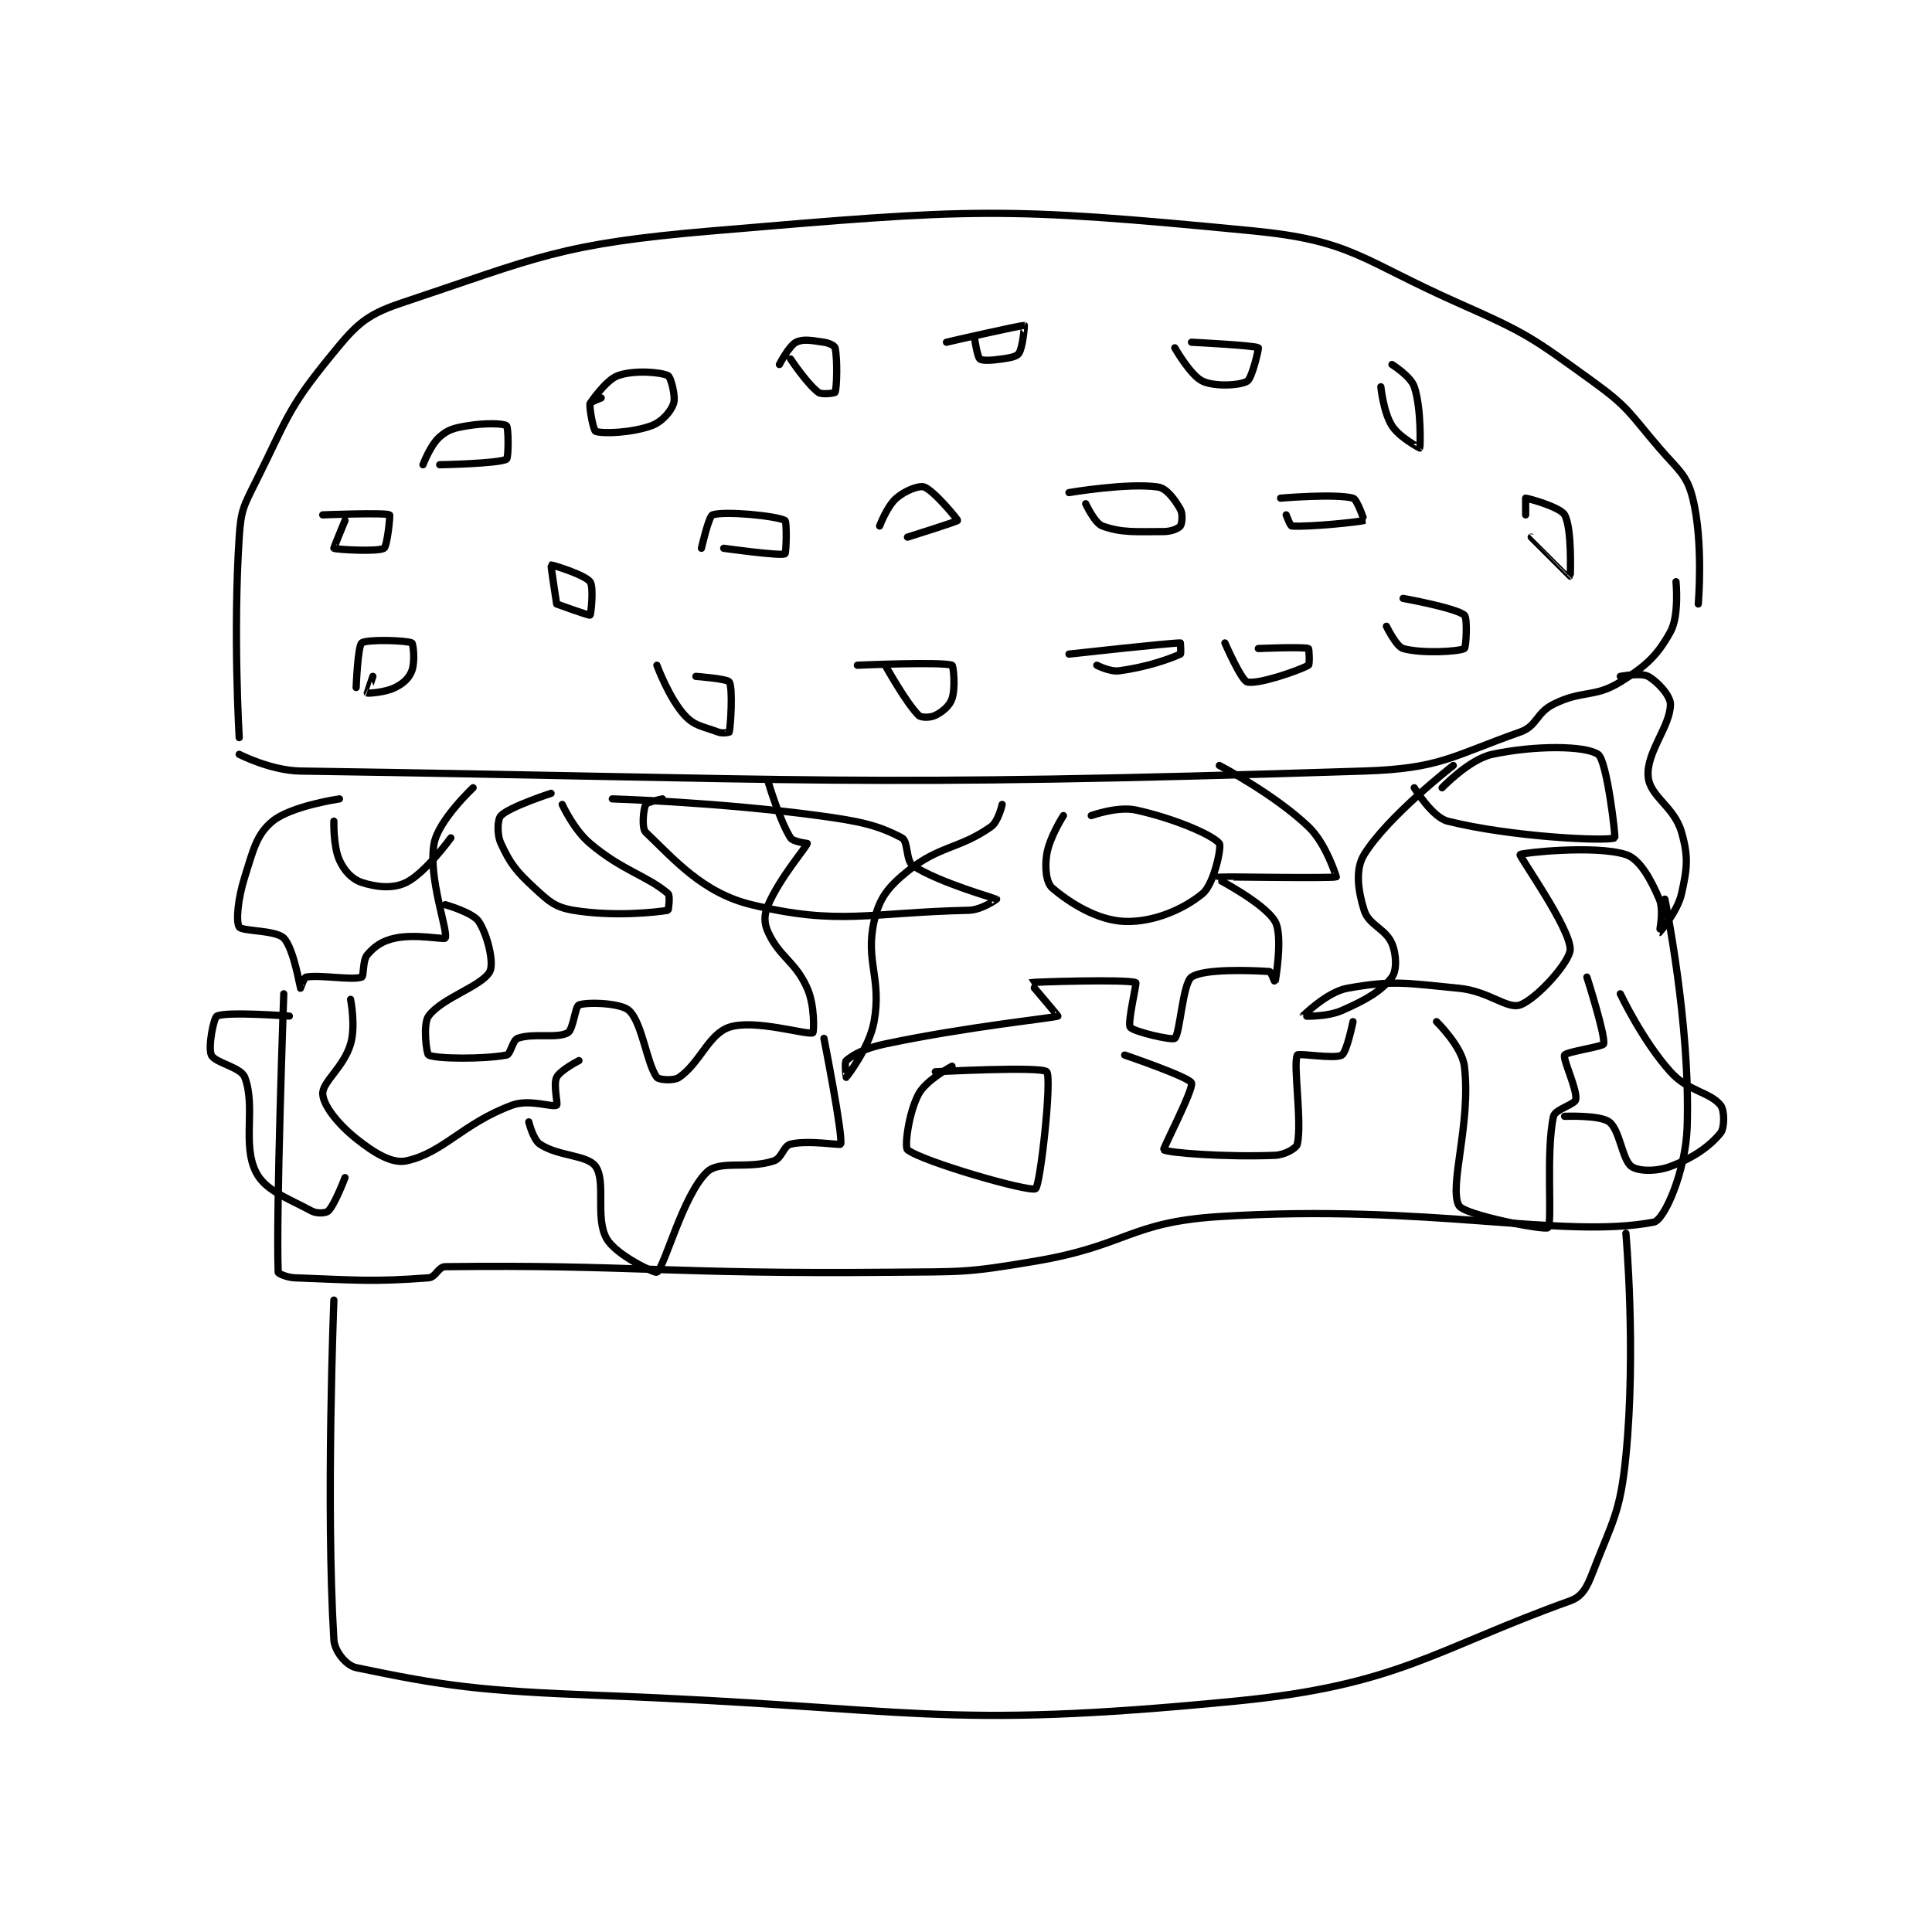 <?xml version="1.0" encoding="utf-8"?>
<!DOCTYPE svg PUBLIC "-//W3C//DTD SVG 1.1//EN" "http://www.w3.org/Graphics/SVG/1.1/DTD/svg11.dtd">
<svg viewBox="0 0 800 800" preserveAspectRatio="xMinYMin meet" xmlns="http://www.w3.org/2000/svg" version="1.1">
<g fill="none" stroke="black" stroke-linecap="round" stroke-linejoin="round" stroke-width="1.301">
<g transform="translate(87.52,95.591) scale(2.306) translate(-166,-136.417)">
<path id="0" d="M171 230.417 C171 230.417 176.672 233.338 182 233.417 C274.144 234.785 280.425 236.376 373 233.417 C386.68 232.979 388.766 230.734 401 226.417 C404.118 225.316 403.83 223.002 407 221.417 C412.222 218.806 414.305 220.323 419 217.417 C423.726 214.491 425.644 212.658 428 208.417 C429.608 205.522 429 199.417 429 199.417 "/>
<path id="1" d="M171 227.417 C171 227.417 169.88 208.593 171 191.417 C171.317 186.552 171.767 185.883 174 181.417 C179.535 170.347 179.594 168.532 187 159.417 C191.677 153.661 193.297 151.651 200 149.417 C224.761 141.163 228.382 138.763 256 136.417 C302.913 132.431 307.63 132.015 353 136.417 C370.896 138.153 372.446 141.647 390 149.417 C402.398 154.904 403.157 155.586 414 163.417 C420.569 168.161 420.601 169.117 426 175.417 C429.427 179.414 430.932 180.143 432 184.417 C433.959 192.252 433 203.417 433 203.417 "/>
<path id="2" d="M189 238.417 C189 238.417 180.32 239.683 177 242.417 C174.127 244.783 173.561 247.472 172 252.417 C170.744 256.395 170.391 260.46 171 261.417 C171.516 262.228 177.524 261.94 179 263.417 C180.772 265.188 181.951 272.33 182 272.417 C182.007 272.428 182.654 270.479 183 270.417 C185.534 269.956 191.296 271.036 193 270.417 C193.418 270.264 193.126 267.437 194 266.417 C195.311 264.887 196.673 263.915 199 263.417 C202.711 262.621 207.873 263.726 208 263.417 C208.555 262.068 204.865 252.548 206 246.417 C206.771 242.252 213 236.417 213 236.417 "/>
<path id="3" d="M188 242.417 C188 242.417 187.863 246.915 189 249.417 C189.888 251.369 191.251 252.834 193 253.417 C195.623 254.291 198.669 254.582 201 253.417 C204.497 251.668 209 245.417 209 245.417 "/>
<path id="4" d="M208 257.417 C208 257.417 212.926 258.806 214 260.417 C215.585 262.794 216.803 267.9 216 269.417 C214.602 272.057 207.416 274.123 205 277.417 C203.947 278.852 204.65 284.242 205 284.417 C206.4 285.117 214.914 285.183 219 284.417 C219.748 284.276 220.079 281.752 221 281.417 C223.791 280.402 228.008 281.503 230 280.417 C230.986 279.879 231.324 275.663 232 275.417 C233.53 274.861 239.532 275.053 241 276.417 C243.387 278.633 244.188 286.001 246 288.417 C246.345 288.877 249.015 289.099 250 288.417 C253.751 285.82 255.287 280.654 259 279.417 C263.539 277.904 273.048 280.893 274 280.417 C274.197 280.318 274.391 275.545 273 272.417 C270.841 267.559 268.103 266.924 266 262.417 C265.207 260.718 265.22 259.2 266 257.417 C268.194 252.402 272.713 247.277 273 246.417 C273 246.417 270.446 246.118 270 245.417 C268.076 242.393 266 235.417 266 235.417 "/>
<path id="5" d="M229 239.417 C229 239.417 231.035 243.92 234 246.417 C239.872 251.362 244.286 252.233 248 255.417 C248.44 255.794 248.064 258.405 248 258.417 C245.939 258.78 238.216 259.619 231 258.417 C227.745 257.874 226.654 256.867 224 254.417 C220.677 251.35 219.66 250.012 218 246.417 C217.23 244.747 217.382 242.035 218 241.417 C219.607 239.81 227 237.417 227 237.417 "/>
<path id="6" d="M238 238.417 C238 238.417 256.925 238.984 275 241.417 C282.509 242.427 285.732 243.157 290 245.417 C291.159 246.03 290.683 249.565 292 250.417 C296.75 253.49 306.885 256.325 307 256.417 C307.02 256.432 304.32 258.364 302 258.417 C284.074 258.824 278.684 261.202 263 257.417 C254.152 255.281 249.051 249.202 244 244.417 C243.236 243.693 243.567 240.283 244 239.417 C244.217 238.984 247 238.417 247 238.417 "/>
<path id="7" d="M308 239.417 C308 239.417 307.326 242.48 306 243.417 C300.322 247.424 296.738 246.772 291 251.417 C287.45 254.29 285.918 256.285 285 260.417 C283.401 267.613 286.397 270.591 285 278.417 C284.154 283.152 280.009 288.404 280 288.417 C279.998 288.419 279.64 285.725 280 285.417 C281.34 284.268 283.454 283.163 287 282.417 C301.891 279.282 317.156 277.774 318 277.417 C318.063 277.39 312.967 271.431 313 271.417 C313.26 271.305 330.478 270.74 332 271.417 C332.205 271.508 330.462 278.648 331 279.417 C331.56 280.217 338.503 281.823 339 281.417 C339.937 280.65 340.409 271.54 342 270.417 C344.174 268.882 352.687 269.196 356 269.417 C356.269 269.435 357 271.419 357 271.417 C357.002 271.401 358.504 263.014 357 260.417 C355.036 257.024 345.985 252.428 346 252.417 C346.066 252.369 367.432 252.718 368 252.417 C368.006 252.413 366.196 246.46 363 243.417 C356.765 237.479 347 232.417 347 232.417 "/>
<path id="8" d="M389 232.417 C389 232.417 377.202 241.588 373 248.417 C371.374 251.059 371.887 254.856 373 258.417 C373.841 261.109 376.878 261.725 378 264.417 C378.832 266.415 378.87 269.257 378 270.417 C376.151 272.882 373.413 274.486 369 276.417 C366.177 277.652 361.999 277.419 362 277.417 C362.002 277.411 366.321 273.074 370 272.417 C378.274 270.939 380.439 271.491 390 272.417 C395.397 272.939 398.671 276.232 401 275.417 C403.926 274.393 410 267.674 410 265.417 C410 261.579 400.819 248.725 401 248.417 C401.173 248.123 414.485 246.652 420 248.417 C422.485 249.212 424.45 252.8 426 256.417 C426.88 258.47 425.997 262.417 426 262.417 C426.012 262.414 429.271 258.697 430 255.417 C431.016 250.843 431.253 248.803 430 244.417 C428.666 239.746 424.316 238.05 424 234.417 C423.62 230.048 428 225.385 428 221.417 C428 219.891 425.709 217.366 424 216.417 C422.739 215.716 419 216.417 419 216.417 "/>
<path id="9" d="M319 241.417 C319 241.417 316.476 245.326 316 248.417 C315.627 250.839 315.919 253.49 317 254.417 C320.192 257.153 325.151 260.237 330 260.417 C335.067 260.604 340.472 258.322 344 255.417 C346.027 253.747 347.451 246.981 347 246.417 C345.77 244.879 338.843 241.904 332 240.417 C328.733 239.707 324 241.417 324 241.417 "/>
<path id="10" d="M387 236.417 C387 236.417 391.874 231.301 396 230.417 C403.622 228.784 412.68 228.835 415 230.417 C416.615 231.518 418.192 245.332 418 245.417 C416.503 246.082 399.385 245.263 388 242.417 C385.223 241.722 382 236.417 382 236.417 "/>
<path id="11" d="M179 273.417 C179 273.417 177.589 312.924 178 323.417 C178.009 323.651 179.56 324.363 181 324.417 C192.376 324.838 194.986 325.159 205 324.417 C206.314 324.319 206.741 322.432 208 322.417 C241.298 322.015 248.167 323.793 288 323.417 C300.957 323.294 301.363 323.558 314 321.417 C330.483 318.623 330.832 314.436 347 313.417 C384.611 311.045 408.629 317.535 425 314.417 C426.944 314.046 430.731 305.223 431 297.417 C431.639 278.879 427 256.417 427 256.417 "/>
<path id="12" d="M188 328.417 C188 328.417 186.54 365.322 188 389.417 C188.125 391.487 190.236 394.049 192 394.417 C207.758 397.7 214.057 398.583 236 399.417 C292.627 401.567 296.082 405.685 350 400.417 C379.234 397.56 385.553 391.202 410 382.417 C412.132 381.651 412.988 380.048 414 377.417 C417.608 368.037 418.988 366.701 420 356.417 C421.874 337.363 420 316.417 420 316.417 "/>
<path id="13" d="M186 187.417 C186 187.417 197.193 186.976 198 187.417 C198.153 187.5 197.573 193.073 197 193.417 C195.879 194.09 188.294 193.627 188 193.417 C187.949 193.38 190 188.417 190 188.417 "/>
<path id="14" d="M204 178.417 C204 178.417 205.315 174.891 207 173.417 C208.542 172.068 209.588 171.819 212 171.417 C215.166 170.889 218.496 170.984 219 171.417 C219.371 171.734 219.383 177.193 219 177.417 C217.623 178.22 207 178.417 207 178.417 "/>
<path id="15" d="M234 167.417 C234 167.417 236.808 163.2 239 162.417 C241.908 161.378 246.712 161.773 248 162.417 C248.501 162.667 249.423 166.148 249 167.417 C248.517 168.867 246.894 170.74 245 171.417 C241.387 172.707 236.282 172.883 235 172.417 C234.625 172.28 233.844 168.355 234 167.417 C234.043 167.158 236 166.417 236 166.417 "/>
<path id="16" d="M268 160.417 C268 160.417 269.72 157.057 271 156.417 C272.28 155.777 273.802 156.103 276 156.417 C276.942 156.551 277.92 157.056 278 157.417 C278.443 159.412 278.329 164.54 278 165.417 C277.954 165.54 275.646 165.901 275 165.417 C272.955 163.883 270 159.417 270 159.417 "/>
<path id="17" d="M298 156.417 C298 156.417 311.399 153.324 312 153.417 C312.01 153.418 311.732 157.319 311 158.417 C310.613 158.998 309.462 159.208 308 159.417 C306.139 159.683 304.471 159.793 304 159.417 C303.506 159.021 303 155.417 303 155.417 "/>
<path id="18" d="M342 156.417 C342 156.417 353.379 156.982 354 157.417 C354.108 157.492 352.892 162.882 352 163.417 C350.726 164.181 346.218 164.44 344 163.417 C341.846 162.423 339 157.417 339 157.417 "/>
<path id="19" d="M378 160.417 C378 160.417 381.375 162.541 382 164.417 C383.329 168.403 383.053 175.324 383 175.417 C382.994 175.427 379.34 173.522 378 171.417 C376.457 168.992 376 164.417 376 164.417 "/>
<path id="20" d="M402 187.417 C402 187.417 402 184.417 402 184.417 C402.321 184.417 408.179 185.981 409 187.417 C410.356 189.791 410.029 198.397 410 198.417 C409.989 198.424 403 191.417 403 191.417 "/>
<path id="21" d="M192 218.417 C192 218.417 192.287 210.987 193 210.417 C193.867 209.723 201.14 209.939 202 210.417 C202.265 210.564 202.599 213.82 202 215.417 C201.506 216.734 200.51 217.661 199 218.417 C197.154 219.34 194.114 219.474 194 219.417 C193.987 219.41 195 216.417 195 216.417 "/>
<path id="22" d="M228 203.417 C228 203.417 226.927 196.465 227 196.417 C227.1 196.35 233.006 198.139 234 199.417 C234.706 200.325 234.162 205.309 234 205.417 C233.811 205.542 228 203.417 228 203.417 "/>
<path id="23" d="M254 193.417 C254 193.417 255.305 187.648 256 187.417 C258.2 186.683 267.479 187.598 269 188.417 C269.363 188.612 269.234 194.31 269 194.417 C268.096 194.827 258 193.417 258 193.417 "/>
<path id="24" d="M286 189.417 C286 189.417 287.315 185.891 289 184.417 C290.542 183.068 293.084 182.083 294 182.417 C295.755 183.055 300.046 188.279 300 188.417 C299.931 188.623 291 191.417 291 191.417 "/>
<path id="25" d="M320 183.417 C320 183.417 330.65 181.614 336 182.417 C337.553 182.65 339.014 184.691 340 186.417 C340.471 187.24 340.312 189.001 340 189.417 C339.662 189.867 338.377 190.417 337 190.417 C331.952 190.417 329.511 190.671 326 189.417 C324.631 188.928 323 185.417 323 185.417 "/>
<path id="26" d="M358 184.417 C358 184.417 367.822 183.569 371 184.417 C371.75 184.617 373.007 188.413 373 188.417 C372.459 188.662 363.05 189.635 360 189.417 C359.73 189.397 359 187.417 359 187.417 "/>
<path id="27" d="M380 202.417 C380 202.417 389.393 204.102 391 205.417 C391.587 205.897 391.315 211.245 391 211.417 C389.94 211.995 383.254 212.346 380 211.417 C378.774 211.066 377 207.417 377 207.417 "/>
<path id="28" d="M191 274.417 C191 274.417 191.951 279.184 191 282.417 C189.756 286.648 185.874 289.267 186 291.417 C186.121 293.479 188.684 296.764 192 299.417 C195.263 302.027 198.448 303.964 201 303.417 C207.627 301.997 211.133 296.701 220 293.417 C223.124 292.26 227.281 293.866 228 293.417 C228.281 293.241 227.36 289.697 228 288.417 C228.64 287.137 232 285.417 232 285.417 "/>
<path id="29" d="M223 296.417 C223 296.417 223.767 299.595 225 300.417 C228.347 302.648 233.518 302.318 235 304.417 C236.931 307.152 234.848 313.699 237 317.417 C238.704 320.361 245.668 323.638 246 323.417 C247.394 322.487 250.678 309.533 255 305.417 C257.299 303.227 262.312 304.979 267 303.417 C268.48 302.923 268.714 300.738 270 300.417 C273.086 299.645 278.927 300.647 279 300.417 C279.462 298.955 276 281.417 276 281.417 "/>
<path id="30" d="M296 287.417 C296 287.417 315.132 286.404 316 287.417 C316.976 288.555 314.84 307.946 314 308.417 C312.836 309.069 293.609 303.529 291 301.417 C290.445 300.968 291.183 294.823 293 291.417 C294.346 288.893 299 286.417 299 286.417 "/>
<path id="31" d="M330 284.417 C330 284.417 341.562 288.354 342 289.417 C342.438 290.479 336.831 301.27 337 301.417 C337.653 301.982 348.282 302.78 357 302.417 C358.784 302.342 360.84 301.137 361 300.417 C361.887 296.425 360.2 286.017 361 284.417 C361.2 284.017 367.726 285.181 369 284.417 C369.892 283.882 371 278.417 371 278.417 "/>
<path id="32" d="M386 278.417 C386 278.417 390.572 282.881 391 286.417 C392.239 296.637 388.191 307.919 390 311.417 C390.907 313.17 405.473 315.913 406 315.417 C406.854 314.613 405.59 301.901 407 295.417 C407.27 294.176 410.842 293.286 411 292.417 C411.324 290.636 408.626 285.164 409 284.417 C409.294 283.829 415.859 282.91 416 282.417 C416.393 281.042 413 270.417 413 270.417 "/>
<path id="33" d="M419 273.417 C419 273.417 422.954 281.811 428 287.417 C431.219 290.993 435.021 290.998 437 293.417 C437.74 294.322 437.74 297.512 437 298.417 C435.021 300.835 432.138 302.865 428 304.417 C425.425 305.382 422.199 305.288 421 304.417 C419.319 303.194 418.934 297.867 417 296.417 C415.308 295.148 409 295.417 409 295.417 "/>
<path id="34" d="M180 277.417 C180 277.417 168.694 276.57 167 277.417 C166.414 277.71 165.368 283.027 166 284.417 C166.649 285.845 171.29 286.553 172 288.417 C174.006 293.683 171.504 300.425 174 305.417 C175.664 308.744 179.584 310.039 184 312.417 C184.962 312.935 186.607 312.809 187 312.417 C188.178 311.239 190 306.417 190 306.417 "/>
<path id="35" d="M253 216.417 C253 216.417 258.656 216.843 259 217.417 C259.673 218.538 259.238 225.345 259 226.417 C258.988 226.47 257.787 226.712 257 226.417 C254.198 225.366 252.763 225.34 251 223.417 C248.182 220.343 246 214.417 246 214.417 "/>
<path id="36" d="M282 214.417 C282 214.417 297.11 213.75 299 214.417 C299.235 214.5 299.656 218.45 299 220.417 C298.563 221.728 297.311 222.761 296 223.417 C295.126 223.854 293.453 223.87 293 223.417 C290.734 221.151 287 214.417 287 214.417 "/>
<path id="37" d="M320 212.417 C320 212.417 337.973 210.417 340 210.417 C340 210.417 340.15 212.348 340 212.417 C337.957 213.345 333.907 214.762 329 215.417 C327.336 215.639 325 214.417 325 214.417 "/>
<path id="38" d="M354 211.417 C354 211.417 361.988 211.079 363 211.417 C363.113 211.454 363.252 214.28 363 214.417 C361.058 215.476 353.861 217.913 352 217.417 C350.93 217.131 348 210.417 348 210.417 "/>
</g>
</g>
</svg>
